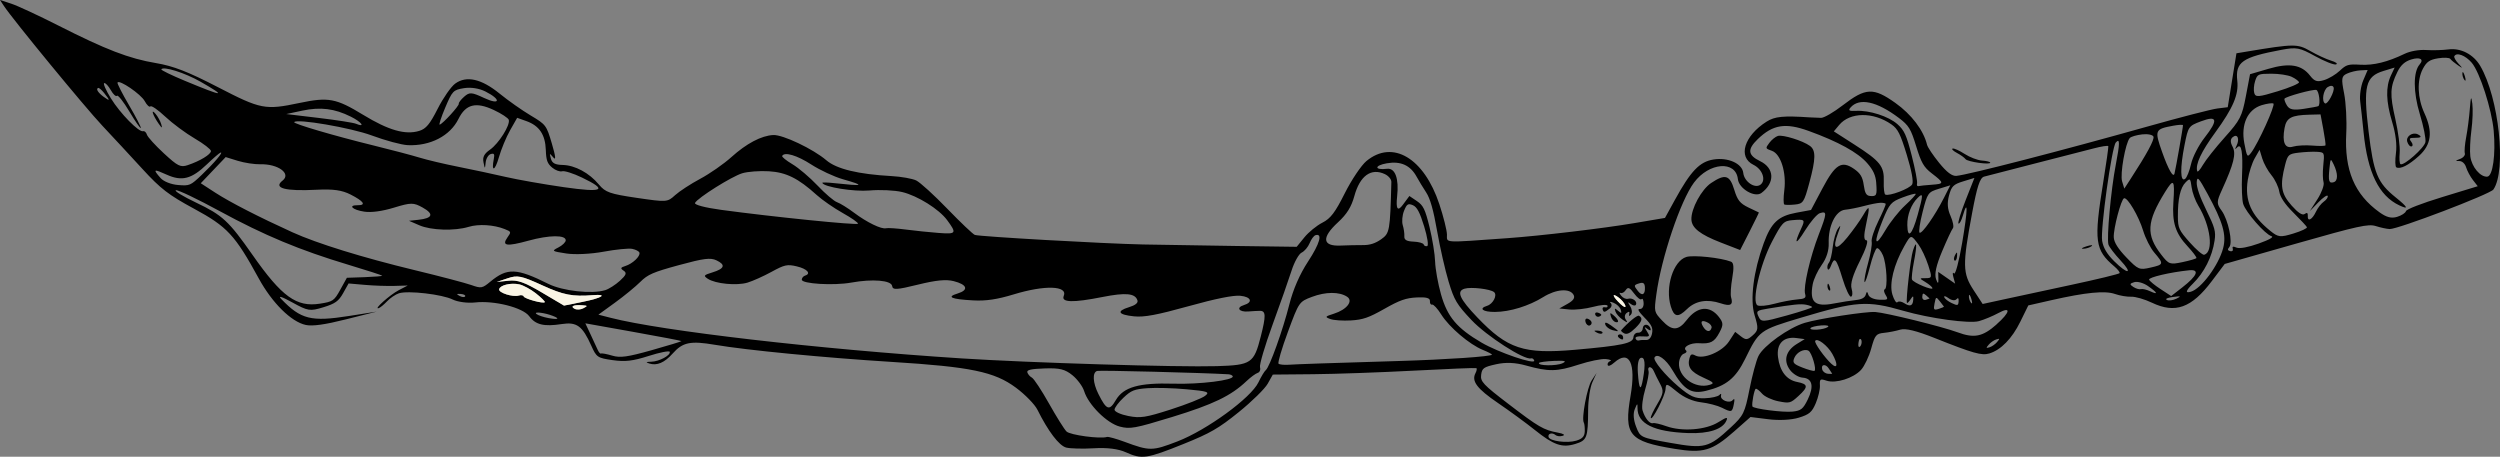 <?xml version="1.0" encoding="UTF-8"?><svg id="Layer_1" xmlns="http://www.w3.org/2000/svg" viewBox="0 0 1957.75 357.66"><rect x="0" y="0" width="1957.75" height="357.66" fill="#808080" stroke="none"/><defs><style>.cls-1{fill:#000000;}.cls-1,.cls-2,.cls-3,.cls-4{stroke-width:0px;}.cls-1,.cls-4{fill-rule:evenodd;}.cls-2{fill:#faf5e5;}.cls-3,.cls-4{fill:none;}</style></defs><path class="cls-1" d="M1952.59,148.4c-2.48,3.63-75.05,31.28-81.29,30.97-2.28-.11-7.15-1.16-10.82-2.33-5.85-1.86-13.69-.13-62.49,13.77l-55.81,15.89-10.16,13.49c-15.81,20.98-28.56,25.57-46.84,16.86-5.75-2.74-13.06-4.85-16.24-4.69-3.18.16-8.92-.81-12.76-2.16-7.76-2.72-22.86-1.24-49.84,4.89l-17.98,4.09-6.26,12.74c-6.51,13.24-15.13,22.08-24.25,24.87-5.97,1.82-12.55-.03-42.8-12.08-14.45-5.75-22.88-7.8-26.99-6.55-3.28,1-9.02,2.13-12.75,2.5-6.13.61-7.09,1.79-9.95,12.2-1.74,6.33-5.32,13.87-7.95,16.75-6,6.56-19.7,10.89-26.98,8.52-5.13-1.67-5.51-1.39-5.25,3.77.15,3.06-1.32,9.31-3.27,13.89-3,7.03-5.05,8.77-13.3,11.3-5.85,1.79-15.37,2.27-23.78,1.22l-14.02-1.76-12.76,11.26c-17.34,15.29-24.28,17.33-46.62,13.67-35.76-5.85-39.84-10.77-34.54-41.58,4.39-25.5-.98-36.4-12.79-25.96-2.78,2.45-4.76,3.18-5.15,1.88-.35-1.16.55-2.54,2-3.06,1.45-.53-.08-1.24-3.42-1.58-3.34-.34-12.95,1.62-21.35,4.36-17.03,5.55-23.4,5.66-41.25.67-8.29-2.32-15.83-2.64-23.27-.98-9.88,2.2-11.09,3.05-11.78,8.3-.69,5.24,1.55,7.64,21.15,22.64,23.97,18.35,27.72,20.53,38.83,22.6,4.58.85,6.07,1.82,3.84,2.51-2,.62-4.53.34-5.62-.62-2.55-2.23-6.23-1.14-5.4,1.59.99,3.23,14.6,5,21.75,2.81,4.73-1.45,6.46-3.36,6.59-7.3.09-2.93-.23-5.99-.73-6.79-1.98-3.21,2.54-27.55,6.14-33.03l3.84-5.86-3.26,7.18c-1.8,3.95-3.3,13.69-3.34,21.64-.12,21.99-.85,23.94-10.07,26.76-10.36,3.16-16.89.91-31.75-11-6.65-5.33-19.59-14.79-28.75-21.04-16.58-11.31-20.97-17.17-17.61-23.49.97-1.83,1.24-3.57.59-3.86-.65-.3-22.53.59-48.62,1.97-26.09,1.38-61.68,2.64-79.08,2.8l-31.64.29-4.02,7.17c-2.21,3.94-12.4,13.94-22.64,22.21-15.85,12.8-22.3,16.52-43.43,25.03-28.52,11.5-32.49,12.08-44.92,6.47-5.98-2.71-14.57-3.79-25.11-3.17-8.81.52-18.58.26-21.71-.56-5.56-1.47-14.08-12.7-22.53-29.67-2.06-4.13-9.61-11.88-16.79-17.2-16.85-12.51-35.36-16.35-97.25-20.2-52.62-3.27-113.66-9.17-138.46-13.4-19.26-3.28-25.22-2.05-33.17,6.89-6.34,7.14-12.33,9.67-18.27,7.75-3.03-.99-2.7-1.3,1.51-1.39,6.21-.13,15.35-5.02,14.52-7.76-.31-1.01-7.69.44-16.41,3.22-12.48,4-18.46,4.69-28.29,3.3-11.84-1.69-12.68-2.25-16.72-11.28-6.96-15.57-11.39-18.8-23.21-16.97-13.83,2.16-20.52.54-25.4-6.14-4.99-6.8-27.36-12.47-42.51-10.77-5.7.65-13.54-.4-17.42-2.31-8.22-4.07-35-7.17-42.08-4.89-2.69.87-6.88,3.7-9.32,6.29-2.44,2.6-5.41,5.01-6.6,5.37-4.34,1.3,8.82-10.47,15.7-14.05l7.1-3.69-10.49.31c-5.77.17-16.2-.19-23.17-.81l-12.69-1.11-4.26,7.61c-3.52,6.27-6.24,8.22-15.48,11.04-10.54,3.21-11.98,2.99-24.25-3.76-8.54-4.7-11.53-5.61-8.67-2.64,15.34,15.91,23.35,17.9,53.06,13.21l21.63-3.41-24.02,6.05c-16.64,4.19-26.35,5.54-31.58,4.39-11.39-2.49-26.26-17.22-36.77-36.43-18.61-34.01-24.63-40.5-50.65-54.58-19.96-10.8-26.19-15.6-40.42-31.13-9.25-10.1-23.39-25.34-31.42-33.88C66.49,83.95,9.96,15.17,3.09,4.69L0,0l8.79,2.87c4.85,1.58,21.32,9.23,36.63,17,37.59,19.07,55.64,26.01,76.79,29.55,13.55,2.27,25.16,6.79,48.54,18.89,33.52,17.34,36.88,17.99,63.7,12.34,22.74-4.79,28.67-3.69,50.01,9.32,19.83,12.09,32.99,15.85,43.82,12.54,5.34-1.63,8.32-5.21,14.49-17.38,4.28-8.43,10.42-17.26,13.64-19.62,8.86-6.49,20.55-3.84,34.99,7.92,6.54,5.33,17.41,12.98,24.16,17,11.98,7.14,12.37,7.67,16.58,21.96,3,10.19,3.35,13.51,1.15,10.92-3.05-3.61-3.12-3.57-1.88.98.93,3.49,3.34,4.77,9.17,4.89,9.72.22,20.86,6.24,28.44,15.36,5.03,6.06,8.61,7.32,29.61,10.41,23.49,3.45,23.99,3.41,30-2.07,3.36-3.06,12.24-8.86,19.74-12.87,7.49-4,18.45-11.64,24.34-16.95,11.87-10.7,23.5-16.83,32.83-17.31,7.48-.38,31.28,10.94,41.59,19.78,7.94,6.82,24.89,10.92,51.05,12.37,7.57.42,16.24,1.96,19.28,3.41,3.03,1.46,14.02,11.46,24.42,22.21,10.4,10.75,20.09,19.96,21.53,20.46,3.83,1.31,101.17,6.84,131.62,7.47,14.32.3,47.27.83,73.22,1.19l47.19.64,6.01-7.39c3.3-4.07,9.63-9.23,14.07-11.49,6.46-3.28,9.96-7.87,17.63-23.15,5.27-10.49,12.87-21.79,16.9-25.13,20.49-16.98,45.1-2.42,57.1,33.79,3.2,9.66,5.88,20.34,5.96,23.73.15,6.81-4.1,6.55,47.31,2.89,25.8-1.83,75.16-7.69,99.34-11.79l24.09-4.08,7.76-14.13c12.4-22.57,19.3-29.81,30.11-31.6,11.44-1.88,22.64,3.12,23.43,10.48.74,6.91,9.14,12.6,13.53,9.18,4.52-3.53,1.47-12.09-5.52-15.49-12.44-6.06-7.42-22.62,10.26-33.84,6.42-4.08,13.07-4.73,33.83-3.33,2.64.18,6.64.35,8.89.37,2.25.03,9.86-4.39,16.9-9.82,17.97-13.84,24-14.11,41.21-1.87,12.66,9,22.08,21.44,24.82,32.77.48,1.96,4.74,8.33,9.48,14.17,5.99,7.37,10.11,10.48,13.5,10.18,9.18-.81,83.52-20,149.59-38.62,25.6-7.22,50.23-13.58,54.73-14.14l8.18-1.02,3.4-21.11,3.41-21.1,8.28-1.38c36.8-6.12,39.52-6.14,49.47-.43,5.33,3.05,12.72,6.47,16.43,7.58,3.71,1.12,5.42,2.45,3.79,2.95-1.62.51-8.97-2.41-16.34-6.47-12.23-6.75-14.52-7.18-26.49-4.94-30.69,5.75-36.11,9.55-34.48,24.2,1.2,10.78-3.27,21.3-17.16,40.36-11.19,15.36-15.68,24.96-14.24,30.42.29,1.11,2.31-1.09,4.48-4.88,2.17-3.79,9.88-13.52,17.14-21.62,11.99-13.39,13.49-16.3,16.48-32.07l3.29-17.34,14.37-4.21c16.48-4.84,25.98-3.27,32.65,5.37,3.44,4.45,5.53,5.11,10.98,3.45,3.7-1.13,9.24-4.44,12.31-7.35,5.03-4.77,6.6-5.24,15.97-4.69,10.49.61,21.36-2.07,34.83-8.57,4.27-2.06,11.28-3.29,16.74-2.94,5.17.33,13.05.12,17.51-.47,9.69-1.29,19.62,3.87,24.93,12.94,14.6,24.97,20.64,81.61,10.31,96.74ZM1952.82,102.53c1.66,18.38-.69,35.34-4.96,35.79-5.42.58-12.32-7.64-13.36-15.9-.5-4-.12-13.17.85-20.38.96-7.21,1.29-16.6.72-20.87-.86-6.43-1.2-5.69-1.97,4.28-.51,6.62-1.78,16.49-2.83,21.93-1.05,5.44-1.52,11.14-1.06,12.66.47,1.52-1.3,3.55-3.92,4.5-3.58,1.3-3.76,1.69-.7,1.56,2.42-.1,4.69,1.88,5.62,4.91.85,2.79,3.25,7.27,5.33,9.95l3.78,4.87-27.78,8.49c-16.2,4.95-28.06,9.55-28.45,11.04-.37,1.4-3.47,3.41-6.89,4.45-4.51,1.38-8.3.4-13.81-3.55-19.6-14.06-27.58-33-26.04-61.83.52-9.85-.23-23.9-1.67-31.22-2.33-11.8-2.08-13.55,2.22-15.56,2.66-1.24,7.4-2.39,10.53-2.55l5.69-.29-3.45,8.1c-1.9,4.45-2.97,11.88-2.39,16.51.59,4.63,1.78,15.6,2.66,24.38,3.12,31.39,12.03,49.55,27.99,57.03,7.67,3.6,6.71,1.48-2.81-6.19-14.35-11.55-17.33-18.79-21.29-51.73-4.27-35.49-2.41-43.03,11.63-47.32l8.79-2.68-2.9,6.17c-4.21,8.97-3.92,20.35.95,36.49,2.79,9.25,3.82,17.76,2.95,24.41-.73,5.61-.6,10.59.3,11.07,3.13,1.67,9.63-1.61,17.74-8.96,9.71-8.79,11-18.87,4.26-33.45-5.46-11.81-5.95-25.83-1.23-34.7,2.97-5.59,5.26-7.17,11.95-8.27,4.55-.75,8.85-.54,9.55.45.71,1,3.32,3.19,5.8,4.88,4.24,2.88,4.27,2.81.53-1.21-2.19-2.35-3.62-4.95-3.17-5.78,1.74-3.27,8.68-.67,13.62,5.11,6.31,7.4,15.7,36.5,17.23,53.41ZM1930.2,59.62c.9,2.96.78,4.31-.26,3.02-1.05-1.29-1.79-3.71-1.64-5.37.14-1.66,1-.6,1.9,2.36ZM1894.82,50.47c-5.12,5.83-5.07,21.77.12,38.78,2.93,9.58,4.91,19.5,4.41,22.04-.9,4.57-16.86,18.7-19.52,17.29-.76-.4-1.05-4.43-.64-8.96.4-4.52-1.12-16.39-3.4-26.37-4.43-19.48-4.19-25.04,1.6-36.9,2.61-5.33,5.83-8.25,10.84-9.77,6.93-2.12,10.18-.2,6.59,3.88ZM1890.89,107.94c-4.04-.04-4.59.57-2.68,3.01,1.32,1.68,1.46,3.35.31,3.7-1.15.35-2.68-1.3-3.4-3.66-1.28-4.19,4.26-7.94,8.44-5.71,3.39,1.8,2.47,2.72-2.68,2.66ZM1827.47,68.53c.92,3.02-4.72,13.51-6.7,12.45-2.9-1.54-1.4-10.66,2.1-12.82,2.23-1.37,4.11-1.22,4.6.36ZM1815.46,83.11c-.55.32-5.71,1.28-11.48,2.14-8.03,1.19-11.08.59-13.05-2.61-1.41-2.29-2.28-4.7-1.93-5.36.88-1.66,22.26-7.53,24.9-6.84,2.13.56,3.49,11.54,1.56,12.66ZM1817.21,89.59l2.16,11.6c1.19,6.38,1.96,12.06,1.72,12.62-.24.56-4.85.65-10.24.19-5.39-.45-12.2-.09-15.14.81-6.36,1.94-8.74-3.25-6.68-14.53,1.47-8.05,5.3-10.1,19.55-10.47l8.63-.22ZM1827.51,142.69c-3.74,1.14-4.35-.85-3.31-10.98.79-7.76.92-7.89,3.26-3.03,3.48,7.22,3.5,12.96.05,14.01ZM1819.3,130.29c-.48,4.79-.34,10.43.3,12.53.64,2.11-1.52,8.03-4.8,13.15l-5.97,9.33,6.71-6.9c3.69-3.79,6.98-6.03,7.3-4.96.32,1.06-1.04,3.06-3.04,4.43-2,1.38-4.77,4.94-6.17,7.92-2.97,6.33-6.75,8.21-6.4,3.19.16-2.27-.67-2.77-2.39-1.43-1.74,1.36-5.2-.85-10.24-6.55-8.37-9.46-9.33-15.55-5.08-32.07,2-7.78,2.79-8.47,10.65-9.39,4.67-.54,10.91-.85,13.88-.67,6.39.38,6.36.31,5.25,11.41ZM1800.34,64.4c.31,1-7.19,4.18-16.65,7.07-15.06,4.6-17.35,4.78-18.37,1.44-.64-2.1-.34-6.37.68-9.48,1.75-5.38,2.37-5.66,12.59-5.71,5.91-.02,13.1,1.06,15.98,2.41,2.88,1.35,5.48,3.27,5.78,4.27ZM1762.78,119.7c-2.91,3.77-3.21,3.33-5.26-7.59-2.77-14.73,2.57-26.38,13.63-29.76,4.03-1.23,8.15-1.81,9.14-1.28,1.85.98-11.95,31.41-17.51,38.63ZM1806.54,177.89c.4.85-4.36,3.09-10.57,4.98-10.33,3.14-11.88,2.96-18.14-2.1-15.02-12.14-20.12-23.7-17.59-39.89.88-5.63,3.32-13.24,5.42-16.91l3.82-6.67,2.11,6.89c1.16,3.79,4.38,9.63,7.16,12.99,2.78,3.35,5.53,9.09,6.12,12.74.71,4.43,4.38,9.95,11.01,16.53,5.47,5.44,10.27,10.58,10.67,11.43ZM1768.77,190.72c-8.08,2.89-14.95,4.18-17.24,3.22-2.92-1.22-3.63-1-3.03.95.43,1.39-.5,2.2-2.05,1.8-2.02-.53-2.22-1.43-.71-3.16,3-3.41-.81-21.52-6.03-28.64-3.98-5.44-3.96-6.87.25-16.1,9.36-20.52,11.31-28.38,8.39-33.87-1.93-3.64-1.87-6.01.22-7.63,3.63-2.83,5.46,1.5,2.88,6.81-1.44,2.97-1.36,3.25.42,1.38,3.43-3.6,4.67,3.49,3.86,22.12-.4,9.17,0,19.09.89,22.05,1.93,6.44,17.19,23.88,22.1,25.27,2.24.63-1.33,2.71-9.95,5.8ZM1726.41,107.78c-4.63,5.94-9.41,15.25-10.61,20.7-1.21,5.44-3.32,10.69-4.7,11.65-3.77,2.64-3.95-8.63-.43-26.36,2.93-14.76,3.15-15.07,12.82-18.73,12.99-4.91,13.83-1.24,2.93,12.75ZM1740.96,194.31c-3.54,13.43-17.15,31.79-25.33,34.15q-6.82,1.98,1.53-6.24c9.01-8.85,15.18-21.08,17.1-33.93,1.05-6.98.17-10.17-6.58-23.91-4.97-10.11-7.66-17.96-7.43-21.68.31-5,1.5-3.72,8.51,9.15,12.02,22.1,14.91,32.13,12.19,42.44ZM1709.49,98.01c.22.71-5.48,33.28-6.64,37.92-.91,3.66-4.8-3.08-9.62-16.68-6.16-17.39-5.84-18.15,8.74-20.82,3.98-.73,7.36-.92,7.52-.41ZM1726.13,199.52c-1.18.36-6.29-4.01-11.36-9.72-8.4-9.47-9.22-11.23-9.27-20.08-.09-14.02,1.87-22.72,6.07-26.94,3.44-3.45,3.75-3.2,4.67,3.79.54,4.12,2.89,10.61,5.21,14.43,9.74,16.02,12.2,36.23,4.68,38.52ZM1701.99,158.1c-1.09,16.22,1.55,24.51,11.05,34.72,4.21,4.54,7.34,8.71,6.95,9.28-.4.57-5.34,2-10.99,3.19-9.75,2.05-10.59,1.75-16.47-5.8-12.16-15.62-11.55-25.76,2.96-49.18,6.75-10.9,7.67-9.8,6.5,7.79ZM1708.96,225.07l-8.7,6.76-8.35-5.45c-4.6-3-8.62-6.33-8.95-7.39-.55-1.81,16.54-5.81,31.38-7.34,8.46-.87,6.4,4.26-5.38,13.42ZM1686.39,107.04c.76,2.5-5.09,13.32-17.79,32.87l-5.06,7.8-1.73-5.72c-1.7-5.66,2.61-30.02,6-33.88.96-1.09,5.35-2.39,9.75-2.88,4.4-.49,8.37.33,8.83,1.82ZM1704.3,233.91c-2.66,1.3-6,1.74-7.42.99-1.56-.83.35-1.75,4.84-2.35,6.28-.83,6.67-.63,2.57,1.37ZM1684.19,209.53c-8.9,2.03-9.79,1.66-18.96-7.86-6.51-6.76-9.72-11.85-9.94-15.76-.38-6.72,5.74-29.95,8.07-30.67,2.71-.83,11.49,14.09,14.94,25.4,1.81,5.93,5.7,13.61,8.65,17.06,7.68,9,7.57,9.47-2.76,11.82ZM1656.85,129.11c-3.79,19.58-7.27,57.68-5.7,62.47.62,1.91,4.82,7.41,9.33,12.23,10.24,10.94,5.95,11.51-4.95.66-5.59-5.56-8.41-10.35-9.35-15.84-1.48-8.66,7.52-73.41,10.7-77.03,3.28-3.73,3.27.47-.03,17.5ZM1683.79,228.09c-2.76-1.3-6.03-2.05-7.27-1.67-1.24.38-3.9-.39-5.92-1.72-3.05-2-2.93-2.63.75-3.75,2.42-.74,7.19.59,10.6,2.95,7.65,5.32,8.54,7.32,1.85,4.18ZM1651.03,114.48c.2.65-1.6,13.42-4.01,28.37-7.43,46.12-6.52,52.92,8.82,65.88,2.56,2.17,4.37,4.49,4.01,5.16-.36.67-17.49,4.83-38.06,9.23-20.58,4.4-44.56,9.56-53.29,11.47l-15.88,3.46-7.06-10.78c-8.69-13.28-8.82-19.62-1.22-60.32,3.91-20.94,6.12-27.68,9.38-28.63,2.35-.68,19.98-5.23,39.19-10.12,19.2-4.88,40.05-10.23,46.33-11.9,6.28-1.66,11.58-2.49,11.78-1.84ZM1637.95,192.75c-1.28,1.03-4.17,1.96-6.43,2.05-2.26.09-1.22-.75,2.32-1.88,3.54-1.13,5.38-1.21,4.11-.17ZM1558.54,127.31c.62,2.02-17.76-.54-19.34-2.7-.83-1.14-3.88-3.33-6.78-4.87-2.89-1.54-4.38-3.07-3.3-3.4s5.29,1.56,9.36,4.19c4.07,2.63,10.17,4.97,13.56,5.2,3.39.23,6.31.93,6.51,1.57ZM1546.16,139.35l-6.9,17.49c-3.8,9.62-6.29,17.82-5.54,18.21.75.4,2.25-2.31,3.33-6.03,4.11-14.07,3.91-4.67-.44,20.92-2.48,14.61-5.37,25.5-6.42,24.2-1.05-1.3-1.28-.03-.51,2.82l1.4,5.18-6.63-4.61-6.63-4.61.14,5.68q.14,5.68-1.85-.05c-1.37-3.95.12-10.75,4.79-21.85,3.73-8.86,7.5-16.95,8.4-17.96.89-1.02.07-5.34-1.82-9.61-2.44-5.48-2.79-10.2-1.2-16.08,1.94-7.19,3.45-8.69,11.07-11.02l8.82-2.7ZM1563.48,254.1c-10.94,9.64-17.49,10.95-30.59,6.1-12.1-4.48-56.26-15.36-64.41-15.88-7.43-.47-44.2,5.2-55.15,8.49-12.6,3.79-32.32,17.92-36.3,26.01-1.7,3.45-4.86,15.21-7.02,26.12-3.64,18.41-4.69,20.56-14.62,29.75-17.34,16.07-20.51,16.88-47.29,12.13-23.41-4.15-23.6-4.23-26.83-12.59-2.1-5.41-2.48-10.31-1.08-13.77,1.93-4.76,2.18-4.88,2.14-1.06-.14,12.42,12.7,18.78,39.84,19.75,16.05.57,26.95-3.02,29.8-9.82,1.25-2.98.15-2.76-6.35,1.29-9.8,6.11-28.45,7.55-40.72,3.14-4.62-1.66-9.34-2.74-10.47-2.39-2.54.78-6.28-3.82-8.17-10.04-.78-2.56.15-9.9,2.06-16.3,1.91-6.4,3.11-12.85,2.67-14.33-1.25-4.14,2.37-4.2,4.09-.07.84,2,3.07,6.49,4.95,9.97,2.97,5.48,2.69,7.58-2.15,15.72-3.07,5.17-5.38,10.08-5.12,10.92.87,2.86,11.22-17.32,11.52-22.47.28-4.79.89-4.66,8.93,1.97,5.5,4.54,12.34,7.54,18.86,8.3,5.62.65,12.99,2.57,16.36,4.26,7.6,3.82,8.07,3.67,9.36-2.89.79-3.97.55-4.73-.95-3.03-2.54,2.89-10.02-.11-9.09-3.65.4-1.53-.14-1.7-1.27-.42-1.09,1.24-6.23,2.39-11.44,2.57-7.81.26-11.45-1.36-20.77-9.29-10.39-8.84-19.85-20.32-18.62-22.62,1.98-3.72,8.96,1.2,14.03,9.89,8.97,15.4,14.82,19,26.29,16.2,15.86-3.87,23.26-9.9,30.66-24.99,10.96-22.35,11.21-22.53,43.67-32.26,43.45-13.02,51.97-13.59,80.23-5.42,20.62,5.96,51.67,10.21,59.19,8.1,4.03-1.13,10.87-3.98,15.2-6.33,10.22-5.55,9.42-.69-1.46,8.9ZM1563.87,267.89c-1.42,1.69-4.04,3.51-5.82,4.05-2.87.88-2.94.65-.64-2.08,1.42-1.69,4.04-3.51,5.82-4.05,2.87-.88,2.94-.65.64,2.08ZM1527.28,145.11l-5.06,9.98c-6.92,13.66-17.07,28.18-18.98,27.16-.87-.46.19-7.79,2.36-16.28,3.79-14.88,4.26-15.54,12.81-18.15l8.87-2.71ZM1512.7,144.68c-4.75.33-9.43.81-10.39,1.07s-1.44-.7-1.06-2.15-1.49-11.19-4.16-21.66c-4.09-16.06-5.83-19.91-11.15-24.65-6.97-6.21-22.01-11.05-32.53-10.48-5.29.29-6.25-.28-4.31-2.55,6.83-7.94,20.58-4.99,38,8.17,7.66,5.79,9.29,8.46,13.45,22.07,3.95,12.92,5.96,16.43,12.15,21.2,9.99,7.69,9.99,8.28,0,8.97ZM1532.57,200.59c-.16,2.37-1,3.93-1.86,3.47-.86-.46-.73-2.39.29-4.3,1.48-2.76,1.8-2.58,1.57.84ZM1543.76,234.08c.9,2.96.78,4.31-.26,3.02-1.05-1.29-1.79-3.71-1.64-5.37.14-1.66,1-.6,1.9,2.36ZM1533.79,235.93c-.24,3.47-.76,3.6-5.42,1.41-2.83-1.33-5.46-3.42-5.83-4.64s1.17-.84,3.43.85c2.26,1.69,5.01,2.06,6.1.81,1.3-1.47,1.9-.93,1.72,1.57ZM1501.72,168.31c-4.41,15.78-7.91,19.19-8.1,7.91-.14-7.89,3-16.14,8.09-21.25,4.46-4.49,4.47-2.58.01,13.34ZM1493.21,121.29c3.81,12.46,5.36,20.94,4.23,23.07-1.77,3.33-18.16,9.55-21.08,8-.83-.44-1.36-5.01-1.18-10.15.43-12.06-2.64-15.93-23-28.99l-16.11-10.34,4.16-4.99c8.49-10.19,26.66-10.4,40.94-.47,5.04,3.51,7,7.39,12.04,23.89ZM1500.2,151.87c.17.55-3.61,4.63-8.4,9.06-4.79,4.43-11.66,13.11-15.28,19.27-8.47,14.46-9.62,10.5-2.22-7.67,5.32-13.05,6.58-14.49,15.69-17.93,5.45-2.06,10.04-3.29,10.21-2.74ZM1522.28,240.06c.17.27-1.66,1.09-4.06,1.83-3.86,1.18-4.25.68-3.28-4.23,1.07-5.41,1.19-5.46,4.06-1.83,1.63,2.06,3.1,3.97,3.28,4.24ZM1509.97,207.55c3.15,9.73,3.04,10.3-1.97,10.28-5.11-.02-5.12.08-.25,3.04,2.78,1.69,5.27,3.79,5.54,4.67.73,2.4-15.1-4.18-16.01-6.65-.43-1.17.25-7.41,1.51-13.87,2.63-13.46,2.24-17.98-.76-8.77-1.82,5.61-5.58,38.06-4.73,40.86.19.61,1.44-.56,2.79-2.6,2.04-3.11,2.4-3.07,2.17.23-.34,4.89-2.52,5.66-7.23,2.57-2-1.31-4.33-1.6-5.18-.63-.85.97-2.62-1.75-3.93-6.04-2.58-8.45,1.1-23.4,9.33-37.9,5.26-9.27,5.2-9.26,11.13-1.22,2.34,3.16,5.75,10.39,7.58,16.05ZM1511.05,233.69c.05.09-1.27.59-2.93,1.09s-2.92-.54-2.78-2.48c.2-2.8.71-2.99,2.93-1.09,1.48,1.27,2.73,2.39,2.78,2.48ZM1469.26,143.24c.73,9.76.34,10.6-4.67,10.25-3.04-.21-4.2-2.14-5.08-8.5-.88-6.36-2.6-9.24-7.59-12.71-9.75-6.77-14.7-3.71-24.77,15.27l-8.95,16.89-11.63,2.16c-14.01,2.6-19.51,7.77-25.42,23.93-8.04,21.98-10.84,44.21-7.1,56.43,3.09,10.11,2.94,11.75-1.42,15.6-4.25,3.76-5.43,3.86-9.33.82l-4.47-3.49-4.8,7.4c-5.31,8.19-20.18,14.43-26.45,11.1-2.77-1.47-3.7-1.07-4.53,1.97-1.89,6.88.89,10.85,10.69,15.27,8.38,3.78,9.05,4.53,5.12,5.73-11.34,3.47-24.79-6.15-24.04-17.2.23-3.37,1.94-6.6,3.82-7.17,1.87-.57,2.61-1.74,1.63-2.6-2.89-2.53,3.43-6.05,10.07-5.61,9.27.62,12.16-.89,16.16-8.41,3.16-5.94,3.1-7.59-.44-12.16-7.2-9.28-16.93-8.34-25.21,2.42-6.56,8.52-11.55,8.64-19.21.44-6.34-6.79-6.37-6.93-4.59-20.25,3.86-28.82,18.92-73.64,29.53-87.87,11.8-15.83,32.75-17.46,34.35-2.67.8,7.44,13.17,14.74,18.41,10.86,10.77-7.98,10.3-19.47-1.02-24.95-9.67-4.68-10.15-9.19-1.83-17.23,11.85-11.44,21.66-13.02,39.88-6.42,23.15,8.39,38.51,16.85,45.82,25.22,4.74,5.43,6.64,9.58,7.08,15.46ZM1476.72,159.68c.18.58-2.41,6.62-5.75,13.41-3.34,6.8-5.71,14.07-5.26,16.16.45,2.09-.79,9.52-2.75,16.51-1.96,6.99-3.24,13.73-2.86,14.97.38,1.25,2.28-4.04,4.21-11.73,1.93-7.7,4.41-14.27,5.52-14.61,1.11-.34,3.2,2.11,4.65,5.44,2.97,6.82,3.99,26,1.43,26.78-.92.28-.58,2.28.75,4.44,2.23,3.61,1.82,3.91-4.99,3.65-4.23-.17-7.89-1.81-8.53-3.83-.88-2.8-1.32-2.82-2.08-.06-.62,2.26-3.26,3.71-7.52,4.13-3.61.36-11.5,1.59-17.54,2.75-14.83,2.85-19.04-.99-16.48-15,.73-3.97,3.91-10.82,7.08-15.24,3.71-5.16,5.66-11.21,5.46-16.96-.45-13.52,5.42-25.54,12.83-26.24,3.29-.31,9.9-1.62,14.68-2.9,4.78-1.29,10.52-2.43,12.75-2.53,2.23-.11,4.2.28,4.38.86ZM1461.27,176c-1.86,8.57-1.76,12.13.33,12.19,1.76.04-.32,6.58-5.17,16.24-5.55,11.04-7.59,17.93-6.43,21.7.93,3.04.72,5.83-.46,6.19s-4.12-5.79-6.75-14.39c-4.81-15.74-6.23-17.24-9.06-9.57-.94,2.56-2.09,3.5-2.56,2.1-.47-1.4,0-3.51,1.04-4.69,1.04-1.18,2.38-6.7,2.99-12.25.6-5.55,2.46-12.09,4.13-14.52,2.31-3.37,2.34-2.61.14,3.25-4.96,13.17-1.89,14.8,7.09,3.75,4.47-5.5,10.03-13.26,12.36-17.26,5.3-9.06,5.66-7.96,2.36,7.26ZM1416.87,143.23c-4.14,15.28-4.82,16.3-11.31,16.95-3.8.38-7.51.36-8.26-.03-.74-.4-.75-5.37-.02-11.06,1.79-14-2.74-28.51-9.68-30.97-5.21-1.85-5.24-1.92-2.04-6.24,1.78-2.4,4.79-4.84,6.7-5.43,3.78-1.16,19.51,3.72,25.06,7.78,4.78,3.49,4.68,10.05-.45,28.99ZM1424.35,183.46c-6.88,17.82-12.34,41.52-10.76,46.7.95,3.13-.11,3.86-6.31,4.35-4.11.32-12.1,1.84-17.78,3.37-5.67,1.53-11.6,2.1-13.18,1.25-4.77-2.54,1.86-31.78,11.28-49.77,7.88-15.05,9.12-16.36,15.99-16.95,9.9-.85,10.23-.53,6.89,6.63-5.89,12.61-4.33,13.33,3.06,1.41,4.2-6.78,9.43-12.87,11.63-13.54,5.68-1.74,5.6-.08-.82,16.56ZM1456.74,271.23c-.99,1.12-1.61.37-1.46-1.77.15-2.05.64-3.84,1.11-3.99,1.74-.53,2.01,3.86.36,5.75ZM1432.79,224.31c.78,2.24.66,3.66-.27,3.16s-1.58-2.33-1.43-4.07c.16-1.93.83-1.57,1.7.9ZM1431.4,256.07c-3.07,2.24-14.72,3-13.6.88.45-.84,4.25-1.79,8.45-2.11,4.2-.32,6.51.24,5.15,1.23ZM1434.16,284.91c-5.45-5.05-13.49-16.42-12.68-17.94,1.43-2.69,9.68,3.54,13.38,10.11,4.59,8.17,4.22,12.38-.69,7.82ZM1419.1,240.48c.16.53-8.73,3.47-19.75,6.54-19.03,5.3-20.16,5.34-22.23.91-2.05-4.39-1.6-4.77,7.49-6.28,19.79-3.28,25.47-3.85,29.78-3,2.43.48,4.56,1.3,4.72,1.83ZM1434.75,292.58c.22.22-1.23.28-3.21.14-1.98-.14-4.02-1.6-4.52-3.25-1.31-4.29,2.67-4.86,5.2-.75,1.17,1.9,2.31,3.64,2.53,3.86ZM1420.84,290.43c-.89.27-5.19-.94-9.57-2.67-6.87-2.73-7.7-3.75-6.12-7.52,1.86-4.45,7.69-7.41,11.06-5.61,2.58,1.37,6.63,15.21,4.63,15.81ZM1413.26,265.58l-6.11,3.74c-8.68,5.32-10.77,13.08-5.46,20.32,2.3,3.14,6.75,5.88,9.89,6.09,7.68.51,9.14,6.75,4.03,17.2-3.61,7.37-5.27,8.68-11.83,9.39-7.48.81-30.9-2.22-31.47-4.06-.68-2.23,1.48-13.45,2.65-13.81.71-.22,2.92,1.49,4.9,3.79,1.98,2.3,7.74,5,12.8,6,8.81,1.74,9.49,1.56,15.77-4.19,7.82-7.16,7.62-9.22-1.09-10.94-8.35-1.64-13.54-8.38-14.97-19.42-1.36-10.5,4.25-16.31,14.44-14.97l6.43.84ZM1377.37,166.38c.16.03-3.07,6.66-7.18,14.73l-7.48,14.69-15.1-5.85c-16.21-6.27-22.8-11.43-23.07-18.05-.34-8.33,7.89-23.55,15.44-28.58,11.08-7.38,14.57-6.34,18.15,5.37,2.48,8.12,4.44,10.57,10.98,13.76,4.38,2.13,8.09,3.9,8.25,3.93ZM1356.54,217.67c-1.11,6.37-1.52,13.18-.92,15.15,1.82,5.95-.44,7.28-8.09,4.72-10.69-3.57-19.77-2.02-26.46,4.52-6.98,6.81-10.09,6.3-12.65-2.09-4.59-15.01,1.88-35.61,12.16-38.75,5.49-1.68,27.24.62,35,3.7,2.11.84,2.39,4.54.96,12.75ZM1340.33,256.66c-.98,3.72-4.02,3.38-6.55-.73-2.72-4.42-1.07-5.77,3.86-3.15,1.79.95,3,2.7,2.69,3.88ZM1288.14,225.23c.23,5.57-2.27,6.79-5.5,2.66-3.39-4.33-3.32-4.67,1.21-6.05,3.04-.93,4.15-.05,4.29,3.39ZM1287.12,237.42c.11,2.75-1.16,4.68-3,4.55-2.16-.15-.94,2.06,3.73,6.81,5.6,5.69,6.72,8.05,5.86,12.38-.65,3.26-2.47,5.25-4.67,5.1-1.99-.14-4.51.02-5.59.35-1.09.33-2.26-.34-2.61-1.49-.42-1.36,1.52-1.95,5.52-1.69,5.66.38,5.93.05,3.32-4.01-2.22-3.46-2.14-3.87.4-1.89,1.99,1.56,2.95,1.54,2.5-.04-1.18-4.06-5.87-4.31-6.15-.32-.14,1.98-1.77,3.5-3.64,3.37-1.86-.13-3.51,1.47-3.65,3.56-.33,4.76-8.72,6.56-45.78,9.82-40.17,3.53-52.88-.68-76.48-25.35-13.9-14.53-16.55-20.49-10.01-22.49,5.07-1.55,20.36.24,23.17,2.71,2.7,2.37-.84,9.27-5.49,10.69-6.89,2.11-3.38,4.86,6.14,4.8,11.69-.06,26.61-4.66,37.82-11.65,10.1-6.3,20.94-7.06,23.79-1.67,1.22,2.31-.21,4.42-4.73,6.96l-6.48,3.64,7.89.8c4.34.44,12.71-.48,18.59-2.06,5.88-1.57,10.97-1.99,11.29-.92.32,1.06-.56,1.63-1.97,1.26-1.41-.37-2.24.35-1.86,1.61.81,2.64,1.42,2.57,5.49-.61,1.65-1.28,1.99-3.24.76-4.35-1.22-1.11-.18-1.18,2.31-.17,2.5,1.01,5.01,3.42,5.58,5.35.9,3.05.64,3.17-2.03.92-2.73-2.3-2.96-2.23-2.05.63.56,1.77,3.16,4.67,5.78,6.46,3.52,2.4,4.15,2.41,2.44.04-1.36-1.87-1.15-4.13.5-5.42,1.8-1.41,2.55-1.15,2.06.72-.48,1.83,0,2.04,1.32.55,1.18-1.34.9-4.22-.64-6.63-2.1-3.27-2-3.68.41-1.76,1.73,1.37,3.58,1.67,4.12.66,1.38-2.6-2.71-5.72-6.13-4.68-1.58.48-4.02-.59-5.42-2.39-1.4-1.79-1.65-2.78-.55-2.2,1.1.58,2.97-.42,4.16-2.23,1.71-2.6,3.1-2.02,6.57,2.71,2.42,3.3,5.03,5.28,5.81,4.4.78-.88,1.5.54,1.61,3.17ZM1280.46,257.09c-4,3.91-6.51,5.05-8.64,3.92-1.65-.88-2.66-1.98-2.24-2.45,5.43-6.15,12.57-11.98,13.85-11.3,3.33,1.77,2.52,4.49-2.96,9.84ZM1286.58,297.01c-1.71,9.7-3.03,8.06-3.96-4.89-.47-6.63.4-11.28,2.23-11.84,3.32-1.02,3.89,4.47,1.73,16.73ZM1272.79,239.32c.57,1.87-1,1.36-3.74-1.21-6.2-5.83-7.31-9.31-1.67-5.23,2.44,1.76,4.87,4.66,5.41,6.43ZM1265.14,252.23c-1.41-.37-3.04-2.31-3.63-4.32-.93-3.14-.65-3.29,1.99-1.06,4.01,3.38,4.88,6.22,1.64,5.37ZM1270.9,263.39c.36,1.18.23,2.28-.29,2.44-.52.16-1.84-.5-2.94-1.45-1.09-.96-.96-2.06.29-2.44,1.25-.38,2.57.27,2.94,1.45ZM1262.75,258.53c-2.58-.69-5.13-2.68-5.66-4.41-.63-2.07.9-1.83,4.48.71,6.85,4.87,6.97,5.25,1.18,3.7ZM1253.94,246.39c.16.52-.68,1.24-1.86,1.61-1.18.36-2.46-.37-2.85-1.62-.38-1.25.45-1.97,1.86-1.61,1.41.37,2.69,1.1,2.85,1.62ZM1254.88,260.79c-.46.86-2.4.73-4.31-.29-2.76-1.48-2.58-1.8.84-1.57,2.37.16,3.93,1,3.47,1.86ZM1246.33,252.24c.34,1.11-.35,2.32-1.53,2.68s-2.61-.85-3.17-2.69.13-3.05,1.53-2.68c1.41.37,2.83,1.58,3.17,2.69ZM1223.61,284.45c-4.7,2.25-19.65,2.06-18.43-.22.34-.63,5.71-1.36,11.93-1.61,8.43-.35,10.09.12,6.5,1.84ZM1201.44,282.35c1.09,3.57-28.07-6.35-41.15-14-19.41-11.35-26.83-20.17-31.84-37.82-2.36-8.33-4.43-19.85-4.61-25.62-.17-5.76-2.14-17.91-4.36-26.99-3.45-14.07-4.92-17.1-9.92-20.47l-5.87-3.96-5.14,6.93q-6.09,8.21-4.46-6.61c1.53-14.02-1.53-22.39-7.9-21.63-10.01,1.21-10.16-2.57-.16-4.3,10.89-1.89,18.47,1.55,23.4,10.63,1.58,2.91,4.9,8.37,7.37,12.14,3.19,4.86,5.69,13.67,8.6,30.27,2.26,12.88,6.32,30.74,9.02,39.67,4.38,14.49,6.32,17.76,17.89,30.03,11.81,12.53,41.47,31.61,46.66,30.03.98-.3,2.08.46,2.46,1.69ZM1168.32,277.74c-.6,1.46-35.31,3.83-72.6,4.95-56.91,1.7-79.61,2.48-86.71,2.95-3.5.23-7-.13-7.78-.82-.78-.69,2.51-11.88,7.31-24.88,8.67-23.49,8.8-23.67,18.87-27.47,10.74-4.06,21.41-4.09,27.48-.11,5.08,3.33-.17,10.09-10.33,13.3-6.97,2.19-7.22,2.56-2.78,4.18,2.67.98,9.96,1.47,16.21,1.09,9.39-.58,13.92-2.15,26.16-9.09,12.03-6.81,16.77-8.48,25.33-8.91,7.44-.37,10.45.46,10.29,2.83-.13,1.85.63,3.09,1.7,2.77s4.3,3.18,7.19,7.79c6.24,9.95,22.12,23.47,32.52,27.68,4.09,1.65,7.3,3.33,7.14,3.73ZM1115.25,177.28c2.57,8.42,3.59,15.07,2.37,15.44-1.18.36-2.42-.22-2.74-1.28-.33-1.07-3.92-2.07-8-2.23-5.33-.21-7.33-1.36-7.14-4.12.15-2.11-.41-6.06-1.25-8.79-.83-2.73-.38-7.77,1.01-11.2,2.17-5.35,3.15-5.98,6.88-4.42,3.24,1.35,5.51,5.62,8.87,16.6ZM1089.58,142.44c-1.01,38.58-1.3,40.2-7.98,44.93-4.58,3.23-8.83,4.6-14.2,4.56-4.21-.03-12.16.14-17.67.38-14.24.63-14.98-6.25-1.96-18.21,6.96-6.4,10.47-12.03,12.83-20.6,4.37-15.91,13.12-22.2,23.88-17.15,2.85,1.34,5.15,4.08,5.09,6.08ZM1024.32,204.84c-6.46,9.85-11.66,21.76-14.61,33.46-5.12,20.26-15.48,49.19-18.46,51.54-1.07.84-3.66,5.14-5.76,9.55-5.79,12.17-40.37,37.39-63.48,46.3-19.68,7.58-21.67,7.6-41.4.28-6.5-2.4-12.67-4.11-13.71-3.79-5.46,1.67-28.9-1.49-31.7-4.27-1.78-1.76-7.96-11.64-13.75-21.95-5.79-10.29-11.78-19.4-13.33-20.22s-3.17-2.68-3.61-4.12c-.6-1.97,2.85-2.75,13.67-3.11,11.7-.39,15.83.63,21.61,5.31,3.93,3.18,8.07,8.79,9.2,12.45,3.31,10.7,17.79,25.14,27.87,27.78,8.08,2.13,11.87,1.43,40.91-7.46,32.3-9.9,46.19-16.59,58.34-28.11,3.24-3.07,7.19-5.98,8.78-6.46,1.59-.49,2.41-2.47,1.82-4.4s3.84-16.96,9.85-33.4c6.01-16.44,12.68-35.42,14.83-42.2,2.15-6.76,5.71-13.16,7.93-14.21,2.22-1.05,5.03-4.38,6.26-7.41,1.22-3.03,3.28-5.82,4.57-6.22,5.76-1.76,3.41,6.57-5.82,20.65ZM987.3,263.54c-5.34,20.96-7.43,22.36-34.36,23.19-29.96.92-146.73-2.63-199.99-6.07-111.58-7.22-234.64-21.46-274.82-31.8l-9.53-2.45,12.96-9.39c7.13-5.17,16.04-12.47,19.8-16.21,5.89-5.88,10.07-7.69,30.4-13.22,19.37-5.27,24.59-5.94,29.28-3.73,7.41,3.48,6.4,6.54-3.12,9.45-6.88,2.1-7.25,2.61-3.62,5.01,5.96,3.93,22.57,5.54,31.04,3.01,4.08-1.22,12.56-5.02,18.85-8.46,10.23-5.59,12.31-6.05,19.77-4.27,8.13,1.91,11.51,5.69,6.48,7.23-1.38.42-2.54,1.86-2.57,3.17-.08,3.29,25.07,4.78,38.74,2.3,16.73-3.03,31.43-1.8,32.03,2.69.43,3.2,3.43,3.03,20.19-1.09,14.23-3.5,21.99-4.26,27.97-2.75,10.68,2.69,12.04,6.97,3.08,9.7s-5.16,4.44,12.2,5.39c9.98.55,18.84-.77,31.72-4.7,24.32-7.43,42.59-6.86,39.21,1.22-2.15,5.14,7.2,5.41,30.2.84,18.47-3.66,25.82-2.94,27.54,2.68.59,1.96-1.66,3.75-6.62,5.27-10.12,3.09-8.57,5.91,3.96,7.18,7.89.8,17.9-1.07,42.62-7.94,21.39-5.95,35.11-8.71,40.6-8.17,8.53.85,10.1,5.07,2.73,7.32-6.29,1.92-3.78,5.57,3.42,4.98,3.47-.28,7.63-.51,9.25-.5,4.62.01,4.74,3.84.58,20.13ZM965.36,294.72c.92,3.03-25.95,6.36-46.31,5.74-27.1-.82-39.3,2.65-45.27,12.9-5.02,8.63-7.29,7.83-13.62-4.82-4.42-8.83-4.86-16.88-1-18.06,2.03-.62,81.63,1.41,102.77,2.62,1.64.09,3.2.82,3.44,1.61ZM943.71,310c-2.41,1.88-14.5,6.67-26.87,10.65-19.71,6.33-23.81,6.96-33.27,5.12-5.93-1.16-10.78-3.37-10.78-4.92,0-1.55,3.15-5.78,6.99-9.4,6.11-5.76,8.43-6.68,18.75-7.46,6.48-.48,20.28-.11,30.67.85,16.74,1.53,18.4,2.12,14.51,5.15ZM735.29,182.44c-6.95-.52-18.56-1.72-25.79-2.66-7.23-.95-14.26-1.41-15.6-1.05-3.59.98-15.01-4.55-25.18-12.2-4.89-3.68-10.86-7.36-13.26-8.2-2.4-.83-9.28-6.7-15.28-13.05-6.01-6.35-14.86-13.85-19.65-16.68-4.8-2.85-8.4-5.76-8.01-6.49,1.81-3.41,11.58-.52,22.84,6.75,6.79,4.39,17.89,9.56,24.68,11.5,17.81,5.09,16.68,5.57-7.22,3.01-5.01-.54-9.01-.61-8.87-.17.98,3.22,24.83,7.07,36.99,5.97,8.14-.73,19.63-.19,25.52,1.21,12.06,2.87,28.91,13.39,35.28,22.05,7.6,10.32,7.15,11.03-6.43,10ZM671.9,175.2c-.7,1.32-67.03-5.4-107.14-10.86-12.82-1.75-21.3-4-20.49-5.46,2.32-4.13,28.68-20.66,36.98-23.2,4.27-1.3,13.66-2,20.88-1.56,13.57.83,23.01,5.52,37.44,18.59,4.31,3.9,13.5,10.26,20.43,14.14,6.92,3.87,12.28,7.63,11.89,8.34ZM533.64,267.11c.09.28-10.35,3.47-23.21,7.09-19.09,5.38-24.78,6.17-31.02,4.29-4.21-1.26-8.12-2-8.7-1.63s-1.75-.89-2.6-2.79c-.84-1.91-3.39-7.39-5.63-12.17l-4.1-8.71,37.56,6.71c20.66,3.69,37.62,6.93,37.71,7.21ZM500.74,197.88c.85,2.79-5.42,8.7-11.05,10.43-3.76,1.14-4.03,1.89-1.34,3.65,2.68,1.76,2.08,3.37-2.93,7.94-3.47,3.15-8.66,6.46-11.55,7.34-10.41,3.18-33.24.65-44.41-4.91-24.98-12.47-32.22-12.74-45.51-1.73-6.31,5.23-7.13,5.37-15.01,2.57-4.59-1.61-24.34-6.82-43.89-11.54-41.22-9.97-76.72-20.96-96.01-29.71-26.13-11.87-49.03-23.62-60.37-30.98l-11.45-7.44,9.75-10.24,9.76-10.25,9.47,2.93c5.21,1.6,13.15,2.81,17.64,2.7,13.9-.38,24.42,7.32,17.45,12.76-7.58,5.92,1.92,8.48,26.74,7.19,12.82-.66,19.81.32,26.53,3.76,10.37,5.31,12.45,8.43,5.54,8.36-7.93-.08-4.11,3.66,5.15,5.04,5.52.83,14.06-.33,23.29-3.15,13.27-4.05,15.29-4.06,22.44-.06,9.03,5.06,7.87,8.37-3.35,9.58l-7.35.79,8.13,3.53c9.14,3.97,27.62,4.55,38.5,1.23,7.84-2.4,19.78-1.67,28.24,1.7,5.28,2.11,5.31,2.2,2.2,6.6-4.69,6.61-.67,7.22,16.45,2.51,16.3-4.5,29.33-4.61,29.22-.26-.04,1.45-2.61,3.95-5.72,5.54-5.5,2.82-5.31,2.96,6.12,4.74,6.73,1.04,19.23.45,29.19-1.39,9.57-1.77,19.69-2.78,22.47-2.23,2.79.55,5.33,1.9,5.67,2.99ZM441.43,146.56c-15.64-2.25-36.05-5.84-45.36-7.99-9.32-2.16-25.95-5.71-36.97-7.91-11.01-2.19-24.71-5.42-30.42-7.19-5.71-1.76-22.01-6.07-36.21-9.56-30.95-7.61-62.77-16.97-62.09-18.25,1.59-2.98,44.45,4.37,60.73,10.42,10.62,3.95,23.3,7.37,28.19,7.59,17.57.81,33.17-7.25,39.72-20.52,5.7-11.57,13.62-13.58,27.63-7.03,6.04,2.83,11.33,6.3,11.77,7.71,1.26,4.11-7.84,18.59-14.66,23.35-4.61,3.21-5.97,5.83-5.14,9.9,1.11,5.46,1.13,5.45,1.71.07.32-3.01,2.1-5.93,3.95-6.49,2.67-.82,3.17-.02,2.42,3.8-2.07,10.5.88,9.6,3.95-1.17,1.79-6.3,5.75-15.86,8.79-21.24l5.55-9.79,7.25,2.59c10.11,3.61,14.79,10.6,15.19,22.66.27,8.01,1.18,10.56,4.95,13.72,2.54,2.13,6.07,3.43,7.84,2.89,1.78-.55,8.78,1.68,15.56,4.94,20.62,9.91,16.7,11.95-14.34,7.5ZM456.63,236.31l-14.95,3.02-17.29-10.24c-13.8-8.17-19.1-10.04-26.34-9.25l-9.07.97,8.62-2.9c7.63-2.57,10.66-1.96,26.79,5.41,16.89,7.74,23.82,9.08,40.06,7.8,11.83-.92,7.17,2.16-7.83,5.19ZM456.77,241.43c-2.06,1.11-5.13,1.28-6.82.38-3.67-1.94-.68-3.28,6.15-2.75,4.25.34,4.28.42.66,2.37ZM379.1,76.72c-9.78-4.58-11.43-4.69-15.6-1-2.56,2.26-4.46,4.74-4.22,5.51.46,1.51-12.39,15.6-14.93,16.38-.84.26,1.1-5.73,4.31-13.33,5.56-13.11,6.27-13.86,14.64-15.23,5.39-.89,11.91.12,16.83,2.6,12.57,6.33,11.63,11-1.03,5.07ZM429.52,249.09c-4.02-.73-8.3-2.2-9.51-3.27-2.29-2.01,6.54-.95,12.96,1.56,5.8,2.27,4.14,3.1-3.45,1.71ZM426.65,236.6c-.75,1.53-16-2.61-16.57-4.48-.29-.93-2-1.24-3.82-.68-4.69,1.43-16.09-2.24-15.38-4.96.85-3.24,9.07-5.22,15.76-3.79,3.11.67,9.01,3.85,13.08,7.08,4.08,3.23,7.19,6.31,6.94,6.83ZM364.27,232.07c-.46.86-2.39.73-4.31-.3-2.76-1.48-2.58-1.79.84-1.57,2.37.16,3.93,1,3.47,1.87ZM278.74,96.91c-1.99-.83-15.07-2.88-29.08-4.55l-25.48-3.04,12.45-2.66c14.28-3.04,25.32-1.69,38.11,4.7,8.47,4.21,11.76,8.79,4,5.55ZM299.31,215.91c.11.35-6.07.87-13.74,1.14l-13.93.48-5.14,9.3c-4.83,8.74-5.79,9.4-16.06,10.99-18.25,2.84-29.76-5.48-52.49-37.92-18.9-26.96-23.59-31.32-44.55-41.31-10.13-4.83-17.18-9.15-15.68-9.61,1.51-.47,16.85,6.84,34.1,16.23,35.18,19.14,62.87,30.68,101.23,42.2,14.32,4.31,26.14,8.13,26.26,8.5ZM145.12,63.43c-10.65-4.42-19.11-8.53-18.8-9.12,1.43-2.69,18.49,2.69,30.76,9.71,21.12,12.1,18.21,11.94-11.96-.6ZM157.96,136.97c-8.78,8.38-9.47,8.68-18.61,7.9-5.45-.45-11.23-2.76-13.57-5.41-6.22-7.03-5.61-7.37,4.83-2.65,11.89,5.36,19.42,3.4,31.51-8.21,4.93-4.74,9.7-8.84,10.59-9.11,2.61-.79-4.86,8.05-14.75,17.48ZM165.2,118.26c-.04,2.66-8.55,7.84-18.16,11.05-5.68,1.91-7.79.86-18.69-9.2-6.75-6.23-12.74-12.83-13.29-14.64s-1.88-3.04-2.95-2.71c-3.34,1.02-18.01-13.94-25.31-25.81-3.85-6.23-6.18-11.57-5.21-11.87.98-.31,3.31,2.17,5.18,5.49,1.87,3.32,4.03,5.3,4.81,4.42.79-.88,5.17,4.69,9.76,12.38,4.58,7.7,8.6,13.49,8.93,12.87.34-.61-3.8-8.6-9.16-17.74-5.37-9.14-9.46-17.18-9.1-17.86,1.35-2.54,18.4,9.11,21.35,14.59,1.68,3.12,3.68,4.97,4.45,4.09.77-.87,5.99,2.73,11.59,8.01,5.62,5.28,15.97,12.96,23.02,17.08,7.04,4.11,12.78,8.55,12.77,9.84ZM126.27,97.25c1.01,3.47.59,3.36-2.11-.53-4.61-6.63-6.33-12.28-2.31-7.52,1.74,2.06,3.73,5.69,4.41,8.06ZM81.27,75.89c-4.5-3.25-6.44-6.39-4.36-7.03.64-.19,2.69,1.55,4.57,3.89,4.89,6.06,4.83,6.8-.21,3.14Z"/><path class="cls-3" d="M1168.32,277.74c-.6,1.46-35.31,3.83-72.6,4.95-56.91,1.7-79.61,2.48-86.71,2.95-3.5.23-7-.13-7.78-.82-.78-.69,2.51-11.88,7.31-24.88,8.67-23.49,8.8-23.67,18.87-27.47,10.74-4.06,21.41-4.09,27.48-.11,5.08,3.33-.17,10.09-10.33,13.3-6.97,2.19-7.22,2.56-2.78,4.18,2.67.98,9.96,1.47,16.21,1.09,9.39-.58,13.92-2.15,26.16-9.09,12.03-6.81,16.77-8.48,25.33-8.91,7.44-.37,10.45.46,10.29,2.83-.13,1.85.63,3.09,1.7,2.77s4.3,3.18,7.19,7.79c6.24,9.95,22.12,23.47,32.52,27.68,4.09,1.65,7.3,3.33,7.14,3.73Z"/><path class="cls-4" d="M1287.12,237.42c.11,2.75-1.16,4.68-3,4.55-2.16-.15-.94,2.06,3.73,6.81,5.6,5.69,6.72,8.05,5.86,12.38-.65,3.26-2.47,5.25-4.67,5.1-1.99-.14-4.51.02-5.59.35-1.09.33-2.26-.34-2.61-1.49-.42-1.36,1.52-1.95,5.52-1.69,5.66.38,5.93.05,3.32-4.01-2.22-3.46-2.14-3.87.4-1.89,1.99,1.56,2.95,1.54,2.5-.04-1.18-4.06-5.87-4.31-6.15-.32-.14,1.98-1.77,3.5-3.64,3.37-1.86-.13-3.51,1.47-3.65,3.56-.33,4.76-8.72,6.56-45.78,9.82-40.17,3.53-52.88-.68-76.48-25.35-13.9-14.53-16.55-20.49-10.01-22.49,5.07-1.55,20.36.24,23.17,2.71,2.7,2.37-.84,9.27-5.49,10.69-6.89,2.11-3.38,4.86,6.14,4.8,11.69-.06,26.61-4.66,37.82-11.65,10.1-6.3,20.94-7.06,23.79-1.67,1.22,2.31-.21,4.42-4.73,6.96l-6.48,3.64,7.89.8c4.34.44,12.71-.48,18.59-2.06,5.88-1.57,10.97-1.99,11.29-.92.32,1.06-.56,1.63-1.97,1.26-1.41-.37-2.24.35-1.86,1.61.81,2.64,1.42,2.57,5.49-.61,1.65-1.28,1.99-3.24.76-4.35-1.22-1.11-.18-1.18,2.31-.17,2.5,1.01,5.01,3.42,5.58,5.35.9,3.05.64,3.17-2.03.92-2.73-2.3-2.96-2.23-2.05.63.56,1.77,3.16,4.67,5.78,6.46,3.52,2.4,4.15,2.41,2.44.04-1.36-1.87-1.15-4.13.5-5.42,1.8-1.41,2.55-1.15,2.06.72-.48,1.83,0,2.04,1.32.55,1.18-1.34.9-4.22-.64-6.63-2.1-3.27-2-3.68.41-1.76,1.73,1.37,3.58,1.67,4.12.66,1.38-2.6-2.71-5.72-6.13-4.68-1.58.48-4.02-.59-5.42-2.39-1.4-1.79-1.65-2.78-.55-2.2,1.1.58,2.97-.42,4.16-2.23,1.71-2.6,3.1-2.02,6.57,2.71,2.42,3.3,5.03,5.28,5.81,4.4.78-.88,1.5.54,1.61,3.17ZM1271.82,261c2.13,1.13,4.64,0,8.64-3.92,5.48-5.35,6.3-8.07,2.96-9.84-1.28-.68-8.42,5.15-13.85,11.3-.42.47.59,1.57,2.24,2.45ZM1265.14,252.23c3.24.85,2.37-2-1.64-5.37-2.64-2.23-2.92-2.08-1.99,1.06.59,2,2.23,3.95,3.63,4.32ZM1270.61,265.83c.52-.16.65-1.26.29-2.44-.36-1.18-1.68-1.84-2.94-1.45-1.25.38-1.38,1.48-.29,2.44,1.09.96,2.41,1.61,2.94,1.45ZM1262.75,258.53c5.79,1.55,5.66,1.17-1.18-3.7-3.58-2.54-5.11-2.79-4.48-.71.53,1.73,3.08,3.72,5.66,4.41ZM1252.08,247.99c1.18-.36,2.02-1.08,1.86-1.61-.16-.52-1.44-1.25-2.85-1.62-1.41-.37-2.24.35-1.86,1.61.38,1.25,1.66,1.98,2.85,1.62ZM1254.88,260.79c.46-.86-1.1-1.7-3.47-1.86-3.42-.23-3.59.09-.84,1.57,1.91,1.02,3.85,1.15,4.31.29ZM1244.79,254.92c1.18-.36,1.87-1.57,1.53-2.68-.34-1.11-1.77-2.32-3.17-2.69-1.41-.37-2.09.84-1.53,2.68s1.99,3.06,3.17,2.69Z"/><path class="cls-4" d="M1469.26,143.24c.73,9.76.34,10.6-4.67,10.25-3.04-.21-4.2-2.14-5.08-8.5-.88-6.36-2.6-9.24-7.59-12.71-9.75-6.77-14.7-3.71-24.77,15.27l-8.95,16.89-11.63,2.16c-14.01,2.6-19.51,7.77-25.42,23.93-8.04,21.98-10.84,44.21-7.1,56.43,3.09,10.11,2.94,11.75-1.42,15.6-4.25,3.76-5.43,3.86-9.33.82l-4.47-3.49-4.8,7.4c-5.31,8.19-20.18,14.43-26.45,11.1-2.77-1.47-3.7-1.07-4.53,1.97-1.89,6.88.89,10.85,10.69,15.27,8.38,3.78,9.05,4.53,5.12,5.73-11.34,3.47-24.79-6.15-24.04-17.2.23-3.37,1.94-6.6,3.82-7.17,1.87-.57,2.61-1.74,1.63-2.6-2.89-2.53,3.43-6.05,10.07-5.61,9.27.62,12.16-.89,16.16-8.41,3.16-5.94,3.1-7.59-.44-12.16-7.2-9.28-16.93-8.34-25.21,2.42-6.56,8.52-11.55,8.64-19.21.44-6.34-6.79-6.37-6.93-4.59-20.25,3.86-28.82,18.92-73.64,29.53-87.87,11.8-15.83,32.75-17.46,34.35-2.67.8,7.44,13.17,14.74,18.41,10.86,10.77-7.98,10.3-19.47-1.02-24.95-9.67-4.68-10.15-9.19-1.83-17.23,11.85-11.44,21.66-13.02,39.88-6.42,23.15,8.39,38.51,16.85,45.82,25.22,4.74,5.43,6.64,9.58,7.08,15.46ZM1385.55,111.89c-3.19,4.32-3.17,4.39,2.04,6.24,6.94,2.46,11.47,16.96,9.68,30.97-.73,5.69-.72,10.66.02,11.06.74.39,4.46.41,8.26.03,6.49-.65,7.17-1.66,11.31-16.95,5.13-18.94,5.23-25.5.45-28.99-5.55-4.05-21.28-8.93-25.06-7.78-1.91.58-4.93,3.03-6.7,5.43ZM1339.98,143.32c-7.55,5.03-15.78,20.25-15.44,28.58.27,6.62,6.86,11.78,23.07,18.05l15.1,5.85,7.48-14.69c4.11-8.08,7.34-14.71,7.18-14.73-.16-.03-3.88-1.8-8.25-3.93-6.54-3.19-8.5-5.64-10.98-13.76-3.58-11.71-7.07-12.74-18.15-5.37ZM1308.42,239.97c2.56,8.39,5.67,8.91,12.65,2.09,6.69-6.53,15.77-8.08,26.46-4.52,7.64,2.55,9.91,1.23,8.09-4.72-.6-1.97-.19-8.78.92-15.15,1.43-8.22,1.15-11.91-.96-12.75-7.76-3.08-29.51-5.38-35-3.7-10.28,3.14-16.75,23.74-12.16,38.75Z"/><path class="cls-3" d="M1512.7,144.68c-4.75.33-9.43.81-10.39,1.07s-1.44-.7-1.06-2.15-1.49-11.19-4.16-21.66c-4.09-16.06-5.83-19.91-11.15-24.65-6.97-6.21-22.01-11.05-32.53-10.48-5.29.29-6.25-.28-4.31-2.55,6.83-7.94,20.58-4.99,38,8.17,7.66,5.79,9.29,8.46,13.45,22.07,3.95,12.92,5.96,16.43,12.15,21.2,9.99,7.69,9.99,8.28,0,8.97Z"/><path class="cls-3" d="M1424.35,183.46c-6.88,17.82-12.34,41.52-10.76,46.7.95,3.13-.11,3.86-6.31,4.35-4.11.32-12.1,1.84-17.78,3.37-5.67,1.53-11.6,2.1-13.18,1.25-4.77-2.54,1.86-31.78,11.28-49.77,7.88-15.05,9.12-16.36,15.99-16.95,9.9-.85,10.23-.53,6.89,6.63-5.89,12.61-4.33,13.33,3.06,1.41,4.2-6.78,9.43-12.87,11.63-13.54,5.68-1.74,5.6-.08-.82,16.56Z"/><path class="cls-4" d="M1476.72,159.68c.18.58-2.41,6.62-5.75,13.41-3.34,6.8-5.71,14.07-5.26,16.16.45,2.09-.79,9.52-2.75,16.51-1.96,6.99-3.24,13.73-2.86,14.97.38,1.25,2.28-4.04,4.21-11.73,1.93-7.7,4.41-14.27,5.52-14.61,1.11-.34,3.2,2.11,4.65,5.44,2.97,6.82,3.99,26,1.43,26.78-.92.28-.58,2.28.75,4.44,2.23,3.61,1.82,3.91-4.99,3.65-4.23-.17-7.89-1.81-8.53-3.83-.88-2.8-1.32-2.82-2.08-.06-.62,2.26-3.26,3.71-7.52,4.13-3.61.36-11.5,1.59-17.54,2.75-14.83,2.85-19.04-.99-16.48-15,.73-3.97,3.91-10.82,7.08-15.24,3.71-5.16,5.66-11.21,5.46-16.96-.45-13.52,5.42-25.54,12.83-26.24,3.29-.31,9.9-1.62,14.68-2.9,4.78-1.29,10.52-2.43,12.75-2.53,2.23-.11,4.2.28,4.38.86ZM1439.46,182.25c2.21-5.85,2.17-6.62-.14-3.25-1.66,2.43-3.52,8.96-4.13,14.52-.61,5.55-1.95,11.07-2.99,12.25-1.04,1.18-1.51,3.29-1.04,4.69.47,1.4,1.62.46,2.56-2.1,2.83-7.67,4.25-6.17,9.06,9.57,2.63,8.6,5.52,14.76,6.75,14.39s1.39-3.15.46-6.19c-1.15-3.78.89-10.66,6.43-21.7,4.85-9.66,6.94-16.2,5.17-16.24-2.09-.05-2.18-3.62-.33-12.19,3.3-15.22,2.94-16.32-2.36-7.26-2.33,4-7.9,11.76-12.36,17.26-8.98,11.05-12.05,9.42-7.09-3.75ZM1432.79,224.31c-.87-2.47-1.53-2.83-1.7-.9-.15,1.74.5,3.57,1.43,4.07s1.05-.93.27-3.16Z"/><path class="cls-3" d="M1509.97,207.55c3.15,9.73,3.04,10.3-1.97,10.28-5.11-.02-5.12.08-.25,3.04,2.78,1.69,5.27,3.79,5.54,4.67.73,2.4-15.1-4.18-16.01-6.65-.43-1.17.25-7.41,1.51-13.87,2.63-13.46,2.24-17.98-.76-8.77-1.82,5.61-5.58,38.06-4.73,40.86.19.61,1.44-.56,2.79-2.6,2.04-3.11,2.4-3.07,2.17.23-.34,4.89-2.52,5.66-7.23,2.57-2-1.31-4.33-1.6-5.18-.63-.85.97-2.62-1.75-3.93-6.04-2.58-8.45,1.1-23.4,9.33-37.9,5.26-9.27,5.2-9.26,11.13-1.22,2.34,3.16,5.75,10.39,7.58,16.05Z"/><path class="cls-3" d="M1527.28,145.11l-5.06,9.98c-6.92,13.66-17.07,28.18-18.98,27.16-.87-.46.19-7.79,2.36-16.28,3.79-14.88,4.26-15.54,12.81-18.15l8.87-2.71Z"/><path class="cls-3" d="M1501.72,168.31c-4.41,15.78-7.91,19.19-8.1,7.91-.14-7.89,3-16.14,8.09-21.25,4.46-4.49,4.47-2.58.01,13.34Z"/><path class="cls-3" d="M1500.2,151.87c.17.55-3.61,4.63-8.4,9.06-4.79,4.43-11.66,13.11-15.28,19.27-8.47,14.46-9.62,10.5-2.22-7.67,5.32-13.05,6.58-14.49,15.69-17.93,5.45-2.06,10.04-3.29,10.21-2.74Z"/><path class="cls-4" d="M1546.16,139.35l-6.9,17.49c-3.8,9.62-6.29,17.82-5.54,18.21.75.4,2.25-2.31,3.33-6.03,4.11-14.07,3.91-4.67-.44,20.92-2.48,14.61-5.37,25.5-6.42,24.2-1.05-1.3-1.28-.03-.51,2.82l1.4,5.18-6.63-4.61-6.63-4.61.14,5.68q.14,5.68-1.85-.05c-1.37-3.95.12-10.75,4.79-21.85,3.73-8.86,7.5-16.95,8.4-17.96.89-1.02.07-5.34-1.82-9.61-2.44-5.48-2.79-10.2-1.2-16.08,1.94-7.19,3.45-8.69,11.07-11.02l8.82-2.7ZM1532.57,200.59c.23-3.42-.09-3.59-1.57-.84-1.03,1.91-1.16,3.84-.29,4.3.87.46,1.7-1.1,1.86-3.47Z"/><path class="cls-3" d="M500.74,197.88c.85,2.79-5.42,8.7-11.05,10.43-3.76,1.14-4.03,1.89-1.34,3.65,2.68,1.76,2.08,3.37-2.93,7.94-3.47,3.15-8.66,6.46-11.55,7.34-10.41,3.18-33.24.65-44.41-4.91-24.98-12.47-32.22-12.74-45.51-1.73-6.31,5.23-7.13,5.37-15.01,2.57-4.59-1.61-24.34-6.82-43.89-11.54-41.22-9.97-76.72-20.96-96.01-29.71-26.13-11.87-49.03-23.62-60.37-30.98l-11.45-7.44,9.75-10.24,9.76-10.25,9.47,2.93c5.21,1.6,13.15,2.81,17.64,2.7,13.9-.38,24.42,7.32,17.45,12.76-7.58,5.92,1.92,8.48,26.74,7.19,12.82-.66,19.81.32,26.53,3.76,10.37,5.31,12.45,8.43,5.54,8.36-7.93-.08-4.11,3.66,5.15,5.04,5.52.83,14.06-.33,23.29-3.15,13.27-4.05,15.29-4.06,22.44-.06,9.03,5.06,7.87,8.37-3.35,9.58l-7.35.79,8.13,3.53c9.14,3.97,27.62,4.55,38.5,1.23,7.84-2.4,19.78-1.67,28.24,1.7,5.28,2.11,5.31,2.2,2.2,6.6-4.69,6.61-.67,7.22,16.45,2.51,16.3-4.5,29.33-4.61,29.22-.26-.04,1.45-2.61,3.95-5.72,5.54-5.5,2.82-5.31,2.96,6.12,4.74,6.73,1.04,19.23.45,29.19-1.39,9.57-1.77,19.69-2.78,22.47-2.23,2.79.55,5.33,1.9,5.67,2.99Z"/><path class="cls-3" d="M987.3,263.54c-5.34,20.96-7.43,22.36-34.36,23.19-29.96.92-146.73-2.63-199.99-6.07-111.58-7.22-234.64-21.46-274.82-31.8l-9.53-2.45,12.96-9.39c7.13-5.17,16.04-12.47,19.8-16.21,5.89-5.88,10.07-7.69,30.4-13.22,19.37-5.27,24.59-5.94,29.28-3.73,7.41,3.48,6.4,6.54-3.12,9.45-6.88,2.1-7.25,2.61-3.62,5.01,5.96,3.93,22.57,5.54,31.04,3.01,4.08-1.22,12.56-5.02,18.85-8.46,10.23-5.59,12.31-6.05,19.77-4.27,8.13,1.91,11.51,5.69,6.48,7.23-1.38.42-2.54,1.86-2.57,3.17-.08,3.29,25.07,4.78,38.74,2.3,16.73-3.03,31.43-1.8,32.03,2.69.43,3.2,3.43,3.03,20.19-1.09,14.23-3.5,21.99-4.26,27.97-2.75,10.68,2.69,12.04,6.97,3.08,9.7s-5.16,4.44,12.2,5.39c9.98.55,18.84-.77,31.72-4.7,24.32-7.43,42.59-6.86,39.21,1.22-2.15,5.14,7.2,5.41,30.2.84,18.47-3.66,25.82-2.94,27.54,2.68.59,1.96-1.66,3.75-6.62,5.27-10.12,3.09-8.57,5.91,3.96,7.18,7.89.8,17.9-1.07,42.62-7.94,21.39-5.95,35.11-8.71,40.6-8.17,8.53.85,10.1,5.07,2.73,7.32-6.29,1.92-3.78,5.57,3.42,4.98,3.47-.28,7.63-.51,9.25-.5,4.62.01,4.74,3.84.58,20.13Z"/><path class="cls-4" d="M165.2,118.26c-.04,2.66-8.55,7.84-18.16,11.05-5.68,1.91-7.79.86-18.69-9.2-6.75-6.23-12.74-12.83-13.29-14.64s-1.88-3.04-2.95-2.71c-3.34,1.02-18.01-13.94-25.31-25.81-3.85-6.23-6.18-11.57-5.21-11.87.98-.31,3.31,2.17,5.18,5.49,1.87,3.32,4.03,5.3,4.81,4.42.79-.88,5.17,4.69,9.76,12.38,4.58,7.7,8.6,13.49,8.93,12.87.34-.61-3.8-8.6-9.16-17.74-5.37-9.14-9.46-17.18-9.1-17.86,1.35-2.54,18.4,9.11,21.35,14.59,1.68,3.12,3.68,4.97,4.45,4.09.77-.87,5.99,2.73,11.59,8.01,5.62,5.28,15.97,12.96,23.02,17.08,7.04,4.11,12.78,8.55,12.77,9.84ZM126.27,97.25c-.69-2.37-2.68-6-4.41-8.06-4.03-4.76-2.3.89,2.31,7.52,2.7,3.89,3.12,4,2.11.53Z"/><path class="cls-2" d="M426.65,236.6c-.75,1.53-16-2.61-16.57-4.48-.29-.93-2-1.24-3.82-.68-4.69,1.43-16.09-2.24-15.38-4.96.85-3.24,9.07-5.22,15.76-3.79,3.11.67,9.01,3.85,13.08,7.08,4.08,3.23,7.19,6.31,6.94,6.83Z"/><path class="cls-2" d="M456.63,236.31l-14.95,3.02-17.29-10.24c-13.8-8.17-19.1-10.04-26.34-9.25l-9.07.97,8.62-2.9c7.63-2.57,10.66-1.96,26.79,5.41,16.89,7.74,23.82,9.08,40.06,7.8,11.83-.92,7.17,2.16-7.83,5.19Z"/><path class="cls-2" d="M456.77,241.43c-2.06,1.11-5.13,1.28-6.82.38-3.67-1.94-.68-3.28,6.15-2.75,4.25.34,4.28.42.66,2.37Z"/><path class="cls-4" d="M1651.03,114.48c.2.65-1.6,13.42-4.01,28.37-7.43,46.12-6.52,52.92,8.82,65.88,2.56,2.17,4.37,4.49,4.01,5.16-.36.67-17.49,4.83-38.06,9.23-20.58,4.4-44.56,9.56-53.29,11.47l-15.88,3.46-7.06-10.78c-8.69-13.28-8.82-19.62-1.22-60.32,3.91-20.94,6.12-27.68,9.38-28.63,2.35-.68,19.98-5.23,39.19-10.12,19.2-4.88,40.05-10.23,46.33-11.9,6.28-1.66,11.58-2.49,11.78-1.84ZM1637.95,192.75c1.28-1.03-.57-.96-4.11.17-3.54,1.13-4.58,1.97-2.32,1.88,2.26-.09,5.15-1.02,6.43-2.05Z"/><path class="cls-3" d="M1522.28,240.06c.17.27-1.66,1.09-4.06,1.83-3.86,1.18-4.25.68-3.28-4.23,1.07-5.41,1.19-5.46,4.06-1.83,1.63,2.06,3.1,3.97,3.28,4.24Z"/><path class="cls-3" d="M1533.79,235.93c-.24,3.47-.76,3.6-5.42,1.41-2.83-1.33-5.46-3.42-5.83-4.64s1.17-.84,3.43.85c2.26,1.69,5.01,2.06,6.1.81,1.3-1.47,1.9-.93,1.72,1.57Z"/><path class="cls-3" d="M1511.05,233.69c.05.09-1.27.59-2.93,1.09s-2.92-.54-2.78-2.48c.2-2.8.71-2.99,2.93-1.09,1.48,1.27,2.73,2.39,2.78,2.48Z"/><path class="cls-3" d="M1419.1,240.48c.16.53-8.73,3.47-19.75,6.54-19.03,5.3-20.16,5.34-22.23.91-2.05-4.39-1.6-4.77,7.49-6.28,19.79-3.28,25.47-3.85,29.78-3,2.43.48,4.56,1.3,4.72,1.83Z"/><path class="cls-3" d="M1413.26,265.58l-6.11,3.74c-8.68,5.32-10.77,13.08-5.46,20.32,2.3,3.14,6.75,5.88,9.89,6.09,7.68.51,9.14,6.75,4.03,17.2-3.61,7.37-5.27,8.68-11.83,9.39-7.48.81-30.9-2.22-31.47-4.06-.68-2.23,1.48-13.45,2.65-13.81.71-.22,2.92,1.49,4.9,3.79,1.98,2.3,7.74,5,12.8,6,8.81,1.74,9.49,1.56,15.77-4.19,7.82-7.16,7.62-9.22-1.09-10.94-8.35-1.64-13.54-8.38-14.97-19.42-1.36-10.5,4.25-16.31,14.44-14.97l6.43.84Z"/><path class="cls-3" d="M1434.16,284.91c-5.45-5.05-13.49-16.42-12.68-17.94,1.43-2.69,9.68,3.54,13.38,10.11,4.59,8.17,4.22,12.38-.69,7.82Z"/><path class="cls-3" d="M1434.75,292.58c.22.22-1.23.28-3.21.14-1.98-.14-4.02-1.6-4.52-3.25-1.31-4.29,2.67-4.86,5.2-.75,1.17,1.9,2.31,3.64,2.53,3.86Z"/><path class="cls-3" d="M1288.14,225.23c.23,5.57-2.27,6.79-5.5,2.66-3.39-4.33-3.32-4.67,1.21-6.05,3.04-.93,4.15-.05,4.29,3.39Z"/><path class="cls-2" d="M1272.79,239.32c.57,1.87-1,1.36-3.74-1.21-6.2-5.83-7.31-9.31-1.67-5.23,2.44,1.76,4.87,4.66,5.41,6.43Z"/></svg>